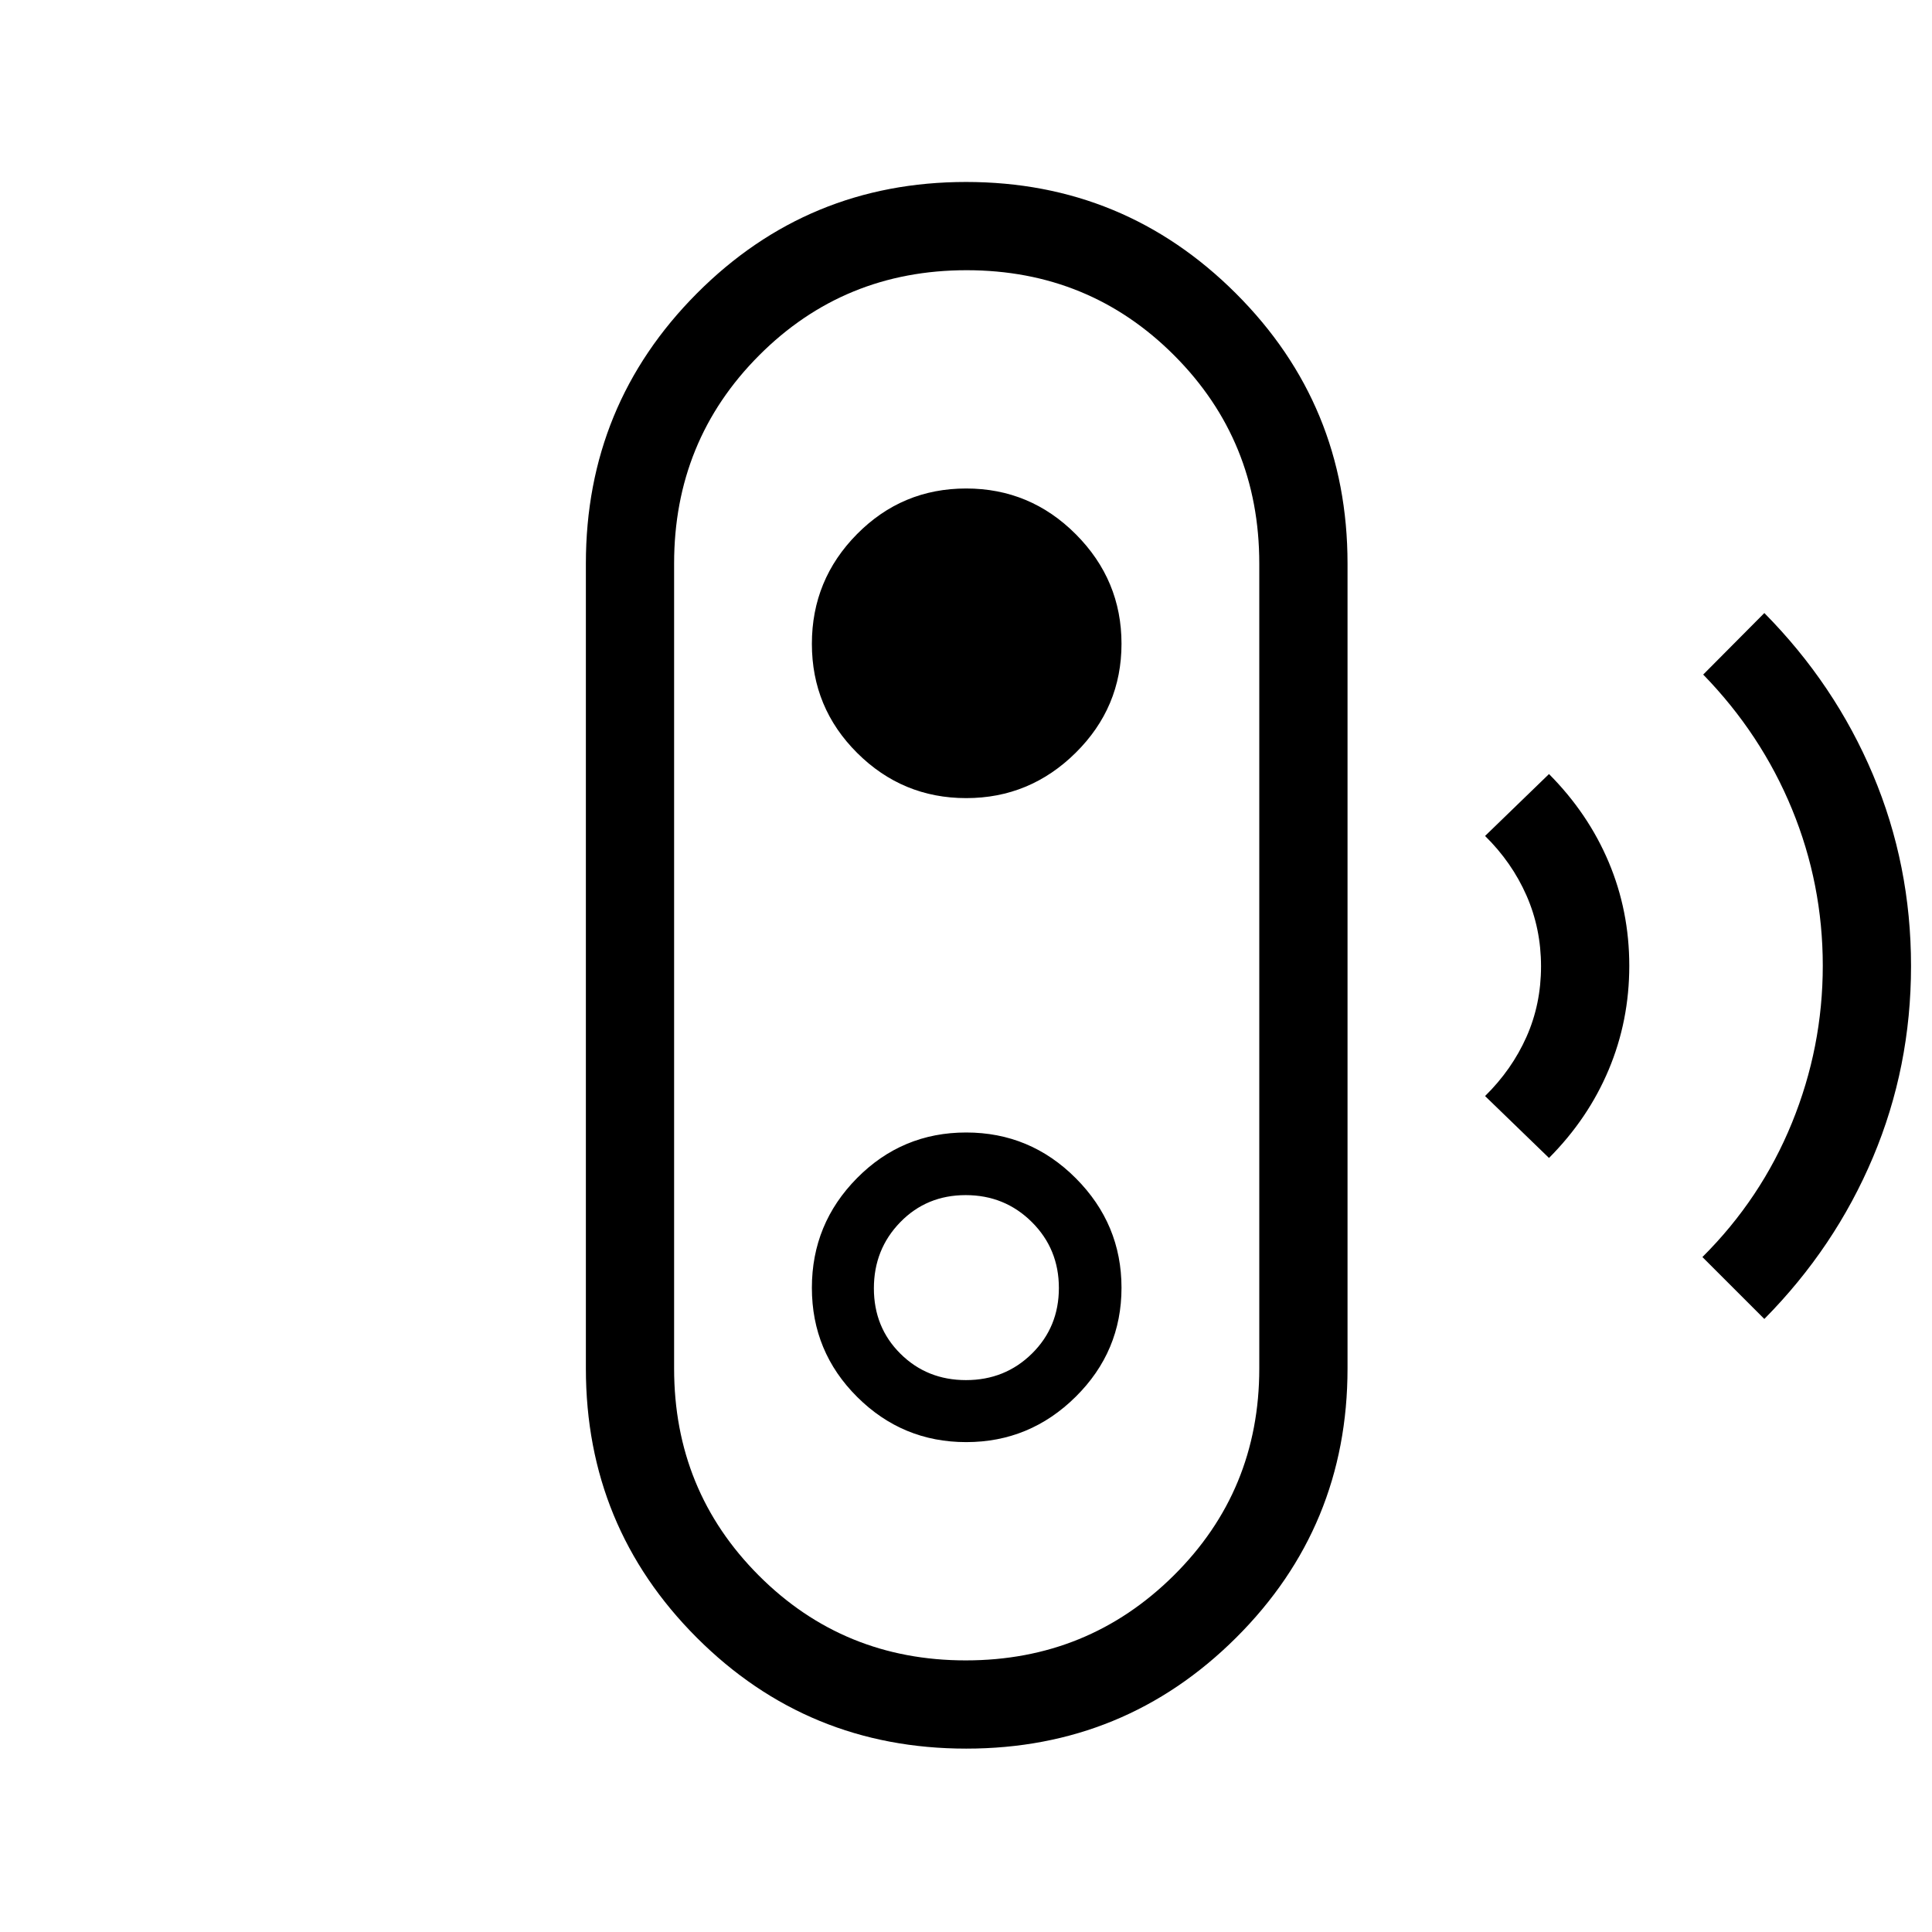 <svg xmlns="http://www.w3.org/2000/svg" height="48" viewBox="0 -960 960 960" width="48"><path d="m876.69-304.62-30.77-30.76q29.11-28.99 44.46-66.61 15.35-37.62 15.35-78.17 0-40.55-15.29-77.77t-44.13-66.88l30.38-30.57q35.04 35.42 53.96 80.28 18.93 44.87 18.93 95.1t-18.93 95.1q-18.92 44.86-53.96 80.28Zm-107-80-31.77-30.76q13.35-13.14 20.58-29.41 7.23-16.26 7.23-35.03t-7.23-35.22q-7.23-16.44-20.58-29.58l31.77-30.76q19.46 19.56 29.67 43.78 10.22 24.22 10.22 51.5 0 27.29-10.22 51.62-10.21 24.33-29.67 43.86ZM480.12-91.12q-78.77 0-133.89-55.13-55.11-55.14-55.11-133.75v-400q0-78.82 55.14-134.2 55.15-55.38 133.77-55.38t134.08 55.38q55.47 55.38 55.47 134.2v400q0 78.61-55.35 133.75-55.34 55.13-134.11 55.13Zm-.22-43.84q60.72 0 103.27-42.14 42.56-42.15 42.56-102.9v-400q0-61.04-42.26-103.39-42.25-42.34-103.17-42.34t-103.13 42.34Q334.96-741.04 334.96-680v400q0 60.75 42.12 102.9 42.11 42.14 102.82 42.14Zm.21-108.46q31.63 0 54.39-22.53 22.77-22.53 22.77-54.16 0-31.63-22.67-54.39-22.67-22.77-54.51-22.77-31.83 0-54.25 22.67t-22.42 54.51q0 31.83 22.53 54.25t54.16 22.42Zm-.1-30.81q-19.39 0-32.59-13.11-13.19-13.1-13.19-32.5t13.11-32.86q13.1-13.45 32.5-13.45t32.86 13.37q13.45 13.37 13.45 32.77 0 19.39-13.37 32.59-13.37 13.19-32.77 13.19Zm.1-289.19q31.63 0 54.39-22.53 22.77-22.53 22.77-54.16 0-31.63-22.67-54.39-22.67-22.77-54.51-22.77-31.83 0-54.25 22.67t-22.42 54.51q0 31.83 22.53 54.25t54.16 22.42ZM480-480Z"/></svg>